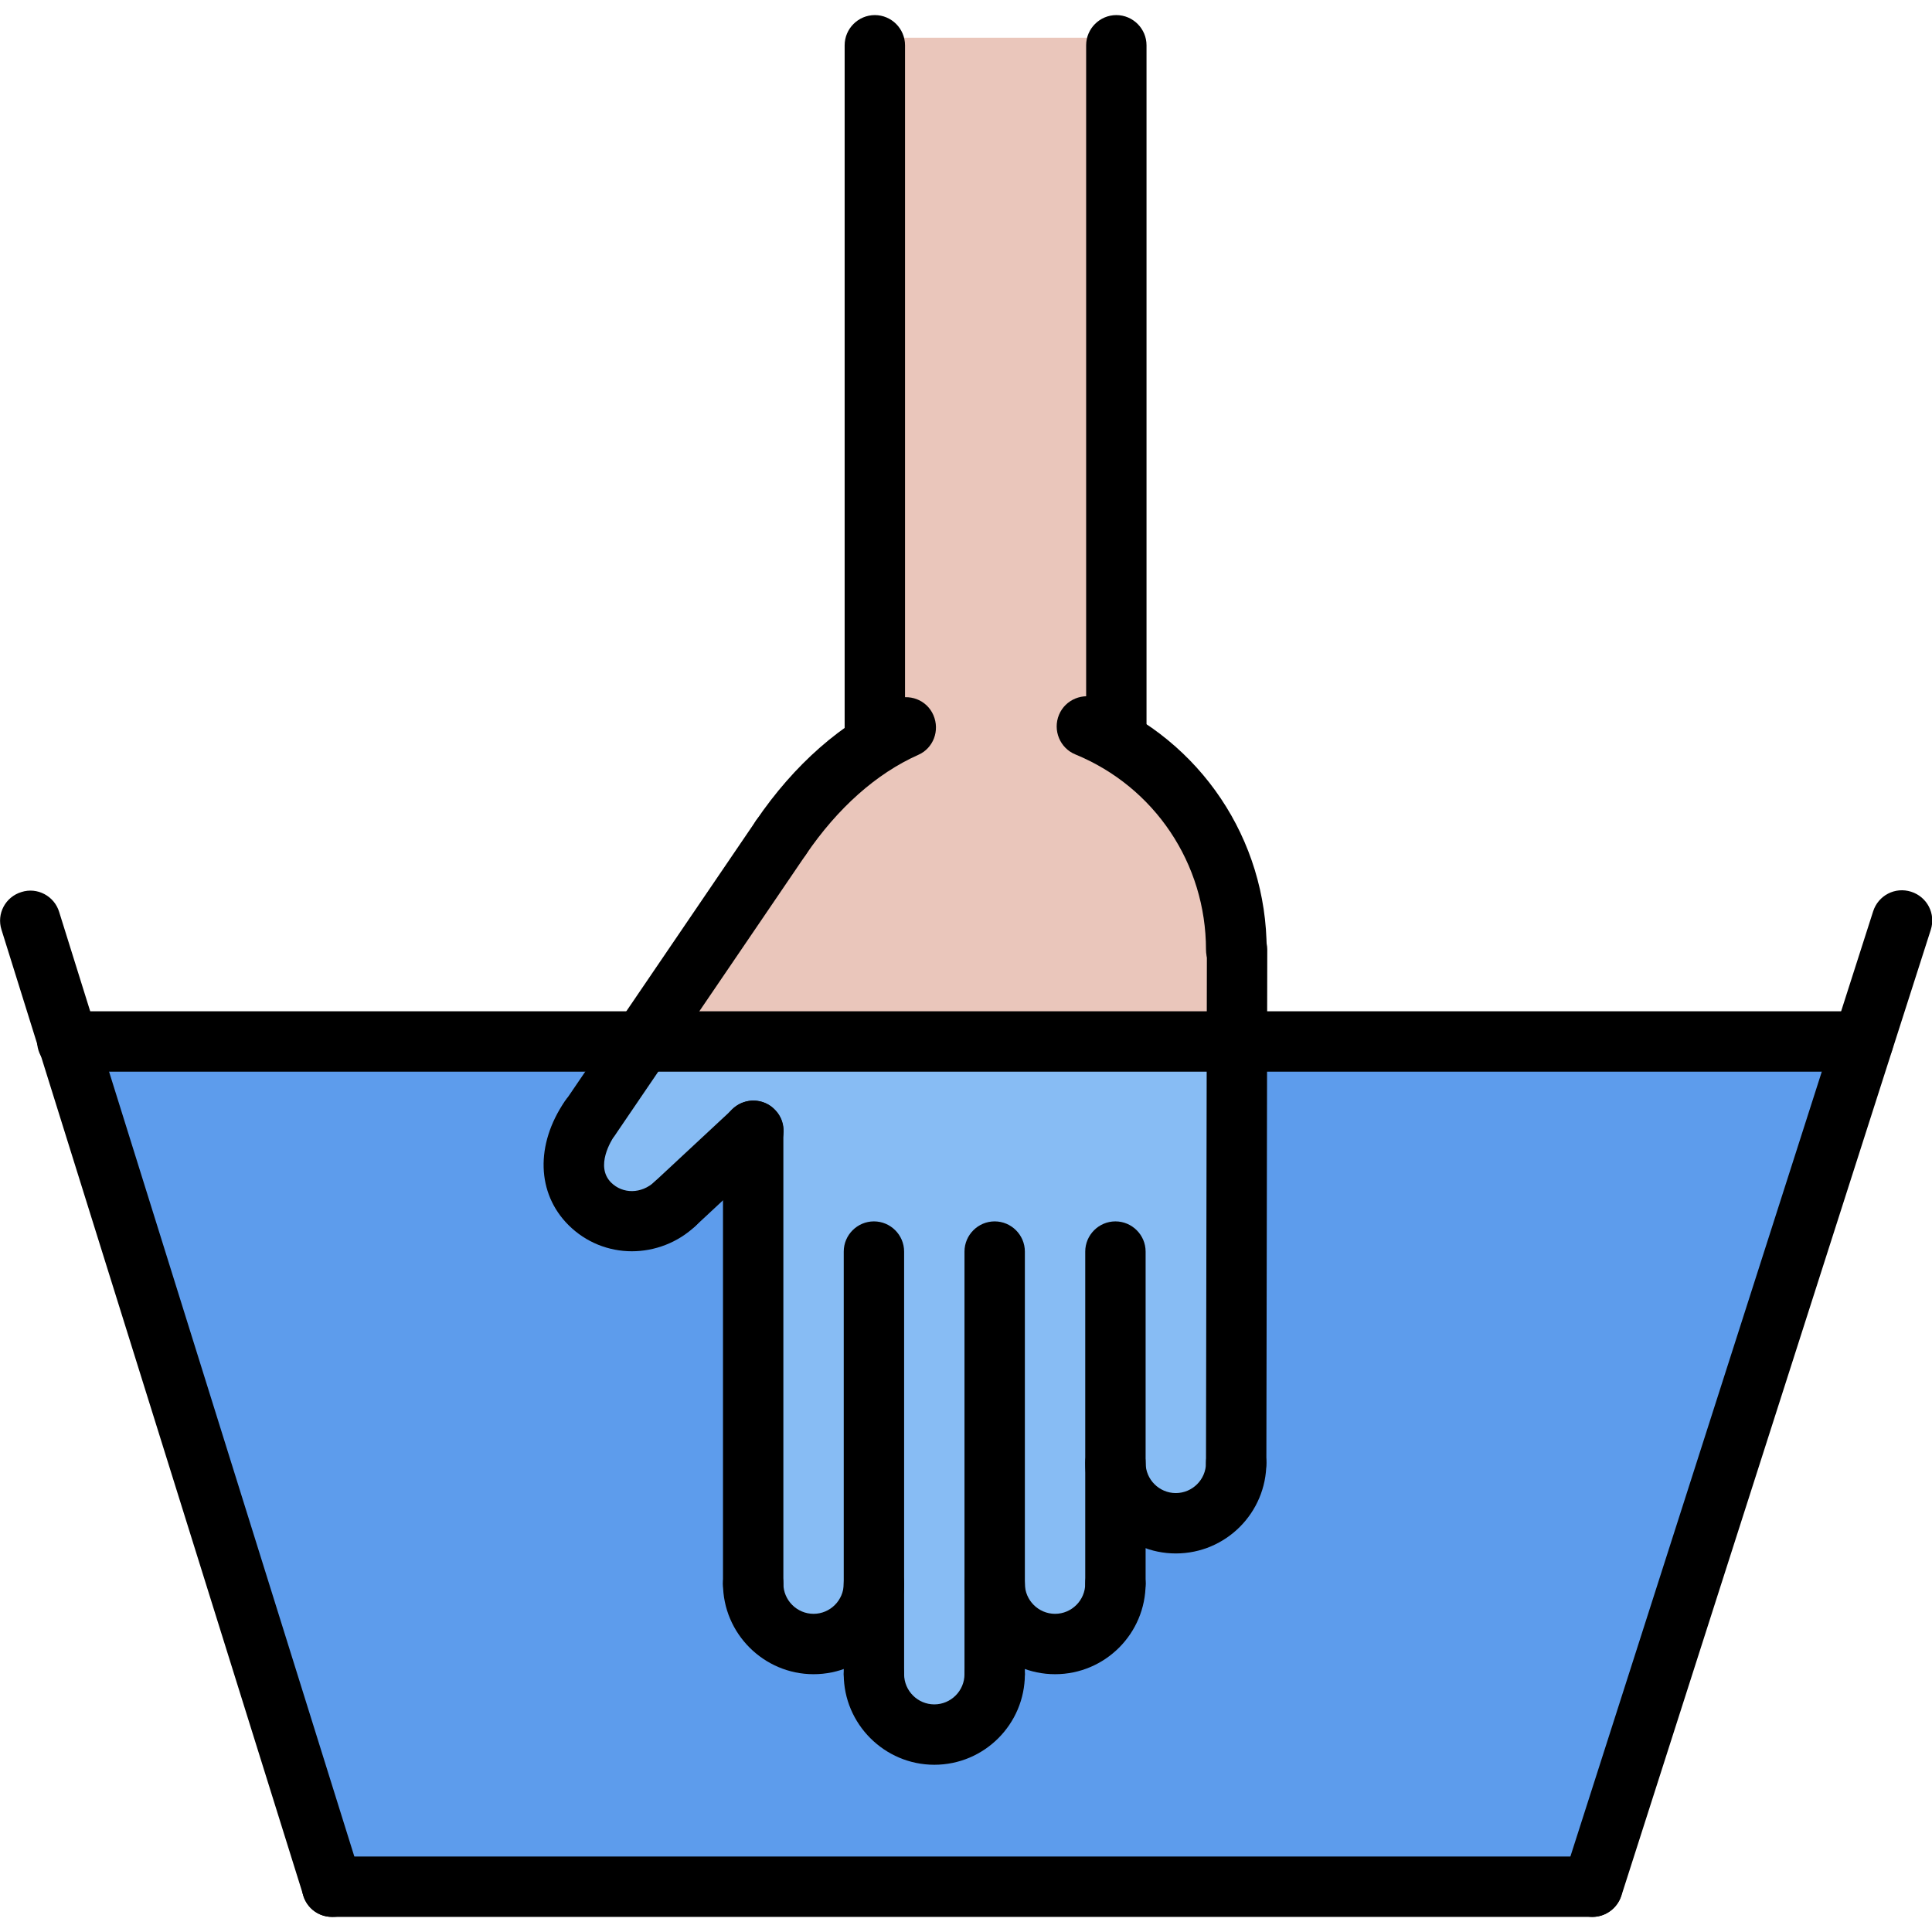 <svg id="icons" enable-background="new 0 0 64 64" height="512" viewBox="0 0 64 64" width="512" xmlns="http://www.w3.org/2000/svg"><g><g><path d="m36.99 24.8c2.38 1.38 3.98 3.95 3.98 6.91h.04l-.01 3.04h-19.72l4.6-6.75c.84-1.23 1.89-2.34 3.13-3.11l-.01-.01v-23.13-.5h8v.5 23.03z" fill="#eac6bb"/></g><g><path d="m36.97 48.71v4c0 1.1-.89 2-2 2-1.1 0-2-.9-2-2v3c0 1.1-.89 2-2 2-1.1 0-2-.9-2-2v-3c0 1.1-.89 2-2 2-1.1 0-2-.9-2-2v-15l-2.58 2.41c-.81.75-2.05.78-2.83 0s-.61-1.93 0-2.83l1.73-2.54h19.71l-.03 13.96c0 1.1-.89 2-2 2-1.1 0-2-.9-2-2z" fill="#87bcf4"/></g><g><path d="m36.97 52.71v-4c0 1.1.9 2 2 2 1.11 0 2-.9 2-2l.03-13.96h20.74l-8.97 28h-41.75l-8.75-28h19.02l-1.73 2.54c-.61.9-.78 2.05 0 2.83s2.02.75 2.83 0l2.58-2.41v15c0 1.1.9 2 2 2 1.11 0 2-.9 2-2v3c0 1.1.9 2 2 2 1.11 0 2-.9 2-2v-3c0 1.1.9 2 2 2 1.11 0 2-.9 2-2z" fill="#5d9cec"/></g></g><g><g><path d="m11 63.5c-.43 0-.82-.27-.95-.7l-10-32c-.17-.53.13-1.09.66-1.25.52-.17 1.09.13 1.25.66l10 32c.17.53-.13 1.09-.66 1.25-.1.03-.2.04-.3.04z"/></g><g><path d="m52.75 63.5c-.1 0-.2-.02-.3-.05-.53-.17-.82-.73-.65-1.26l10.25-32c.17-.53.73-.82 1.26-.65s.82.73.65 1.26l-10.25 32c-.14.43-.54.7-.96.7z"/></g><g><path d="m52.75 63.5h-41.75c-.55 0-1-.45-1-1s.45-1 1-1h41.75c.55 0 1 .45 1 1s-.45 1-1 1z"/></g><g><path d="m61.72 35.5h-59.49c-.55 0-1-.45-1-1s.45-1 1-1h59.49c.55 0 1 .45 1 1s-.45 1-1 1z"/></g><g><g><path d="m38.95 51.46c-1.65 0-3-1.35-3-3 0-.55.45-1 1-1s1 .45 1 1 .45 1 1 1 1-.45 1-1 .45-1 1-1 1 .45 1 1c0 1.65-1.34 3-3 3z"/></g><g><path d="m40.95 49.46c-.54.04-1-.45-1-1l.03-17c0-.55.45-1 1-1 .55 0 1 .45 1 1l-.03 17c0 .55-.45 1-1 1z"/></g><g><path d="m36.95 53.46c-.55 0-1-.45-1-1v-11c0-.55.45-1 1-1s1 .45 1 1v11c0 .55-.45 1-1 1z"/></g><g><path d="m34.95 55.46c-1.65 0-3-1.35-3-3 0-.55.45-1 1-1s1 .45 1 1 .45 1 1 1 1-.45 1-1 .45-1 1-1 1 .45 1 1c0 1.65-1.34 3-3 3z"/></g><g><path d="m24.95 53.46c-.55 0-1-.45-1-1v-15c0-.55.45-1 1-1s1 .45 1 1v15c0 .55-.45 1-1 1z"/></g><g><path d="m26.95 55.46c-1.65 0-3-1.35-3-3 0-.55.45-1 1-1s1 .45 1 1 .45 1 1 1 1-.45 1-1 .45-1 1-1 1 .45 1 1c0 1.65-1.34 3-3 3z"/></g><g><path d="m32.95 56.46c-.55 0-1-.45-1-1v-14c0-.55.45-1 1-1s1 .45 1 1v14c0 .55-.45 1-1 1z"/></g><g><path d="m30.95 58.46c-1.65 0-3-1.35-3-3 0-.55.45-1 1-1s1 .45 1 1 .45 1 1 1 1-.45 1-1 .45-1 1-1 1 .45 1 1c0 1.65-1.34 3-3 3z"/></g><g><path d="m28.95 56.46c-.55 0-1-.45-1-1v-14c0-.55.45-1 1-1s1 .45 1 1v14c0 .55-.45 1-1 1z"/></g><g><path d="m40.95 32.46c-.55 0-1-.45-1-1 0-2.85-1.7-5.39-4.33-6.47-.51-.21-.75-.8-.54-1.31s.8-.75 1.31-.54c3.38 1.4 5.57 4.66 5.57 8.32-.01.55-.46 1-1.01 1z"/></g><g><path d="m25.86 28.75c-.19 0-.39-.06-.56-.17-.46-.31-.57-.93-.26-1.39 1.27-1.87 2.85-3.25 4.56-4.01.51-.22 1.1 0 1.32.51s0 1.1-.51 1.32c-1.37.61-2.66 1.75-3.72 3.31-.2.28-.51.43-.83.43z"/></g><g><path d="m20.93 41.45c-.76 0-1.52-.29-2.1-.87-1.05-1.05-1.1-2.66-.12-4.1.31-.46.93-.57 1.39-.26s.57.93.26 1.39c-.11.17-.65 1.02-.12 1.56.39.39 1.01.38 1.44-.02.41-.38 1.04-.35 1.41.05.38.4.35 1.04-.05 1.41-.59.56-1.36.84-2.11.84z"/></g><g><path d="m19.54 38.04c-.19 0-.39-.06-.56-.17-.46-.31-.58-.93-.26-1.39l6.32-9.29c.31-.46.93-.58 1.39-.26.46.31.58.93.26 1.39l-6.32 9.29c-.2.28-.51.43-.83.43z"/></g><g><path d="m22.37 40.87c-.27 0-.53-.11-.73-.32-.38-.4-.35-1.04.05-1.41l2.59-2.41c.4-.38 1.04-.36 1.41.05.38.4.35 1.04-.05 1.41l-2.59 2.41c-.19.18-.44.27-.68.27z"/></g><g><path d="m36.98 25.53c-.55 0-1-.45-1-1v-23.03c0-.55.45-1 1-1s1 .45 1 1v23.03c0 .55-.44 1-1 1z"/></g><g><path d="m28.98 25.63c-.55 0-1-.45-1-1v-23.13c0-.55.45-1 1-1s1 .45 1 1v23.13c0 .56-.44 1-1 1z"/></g></g></g></svg>